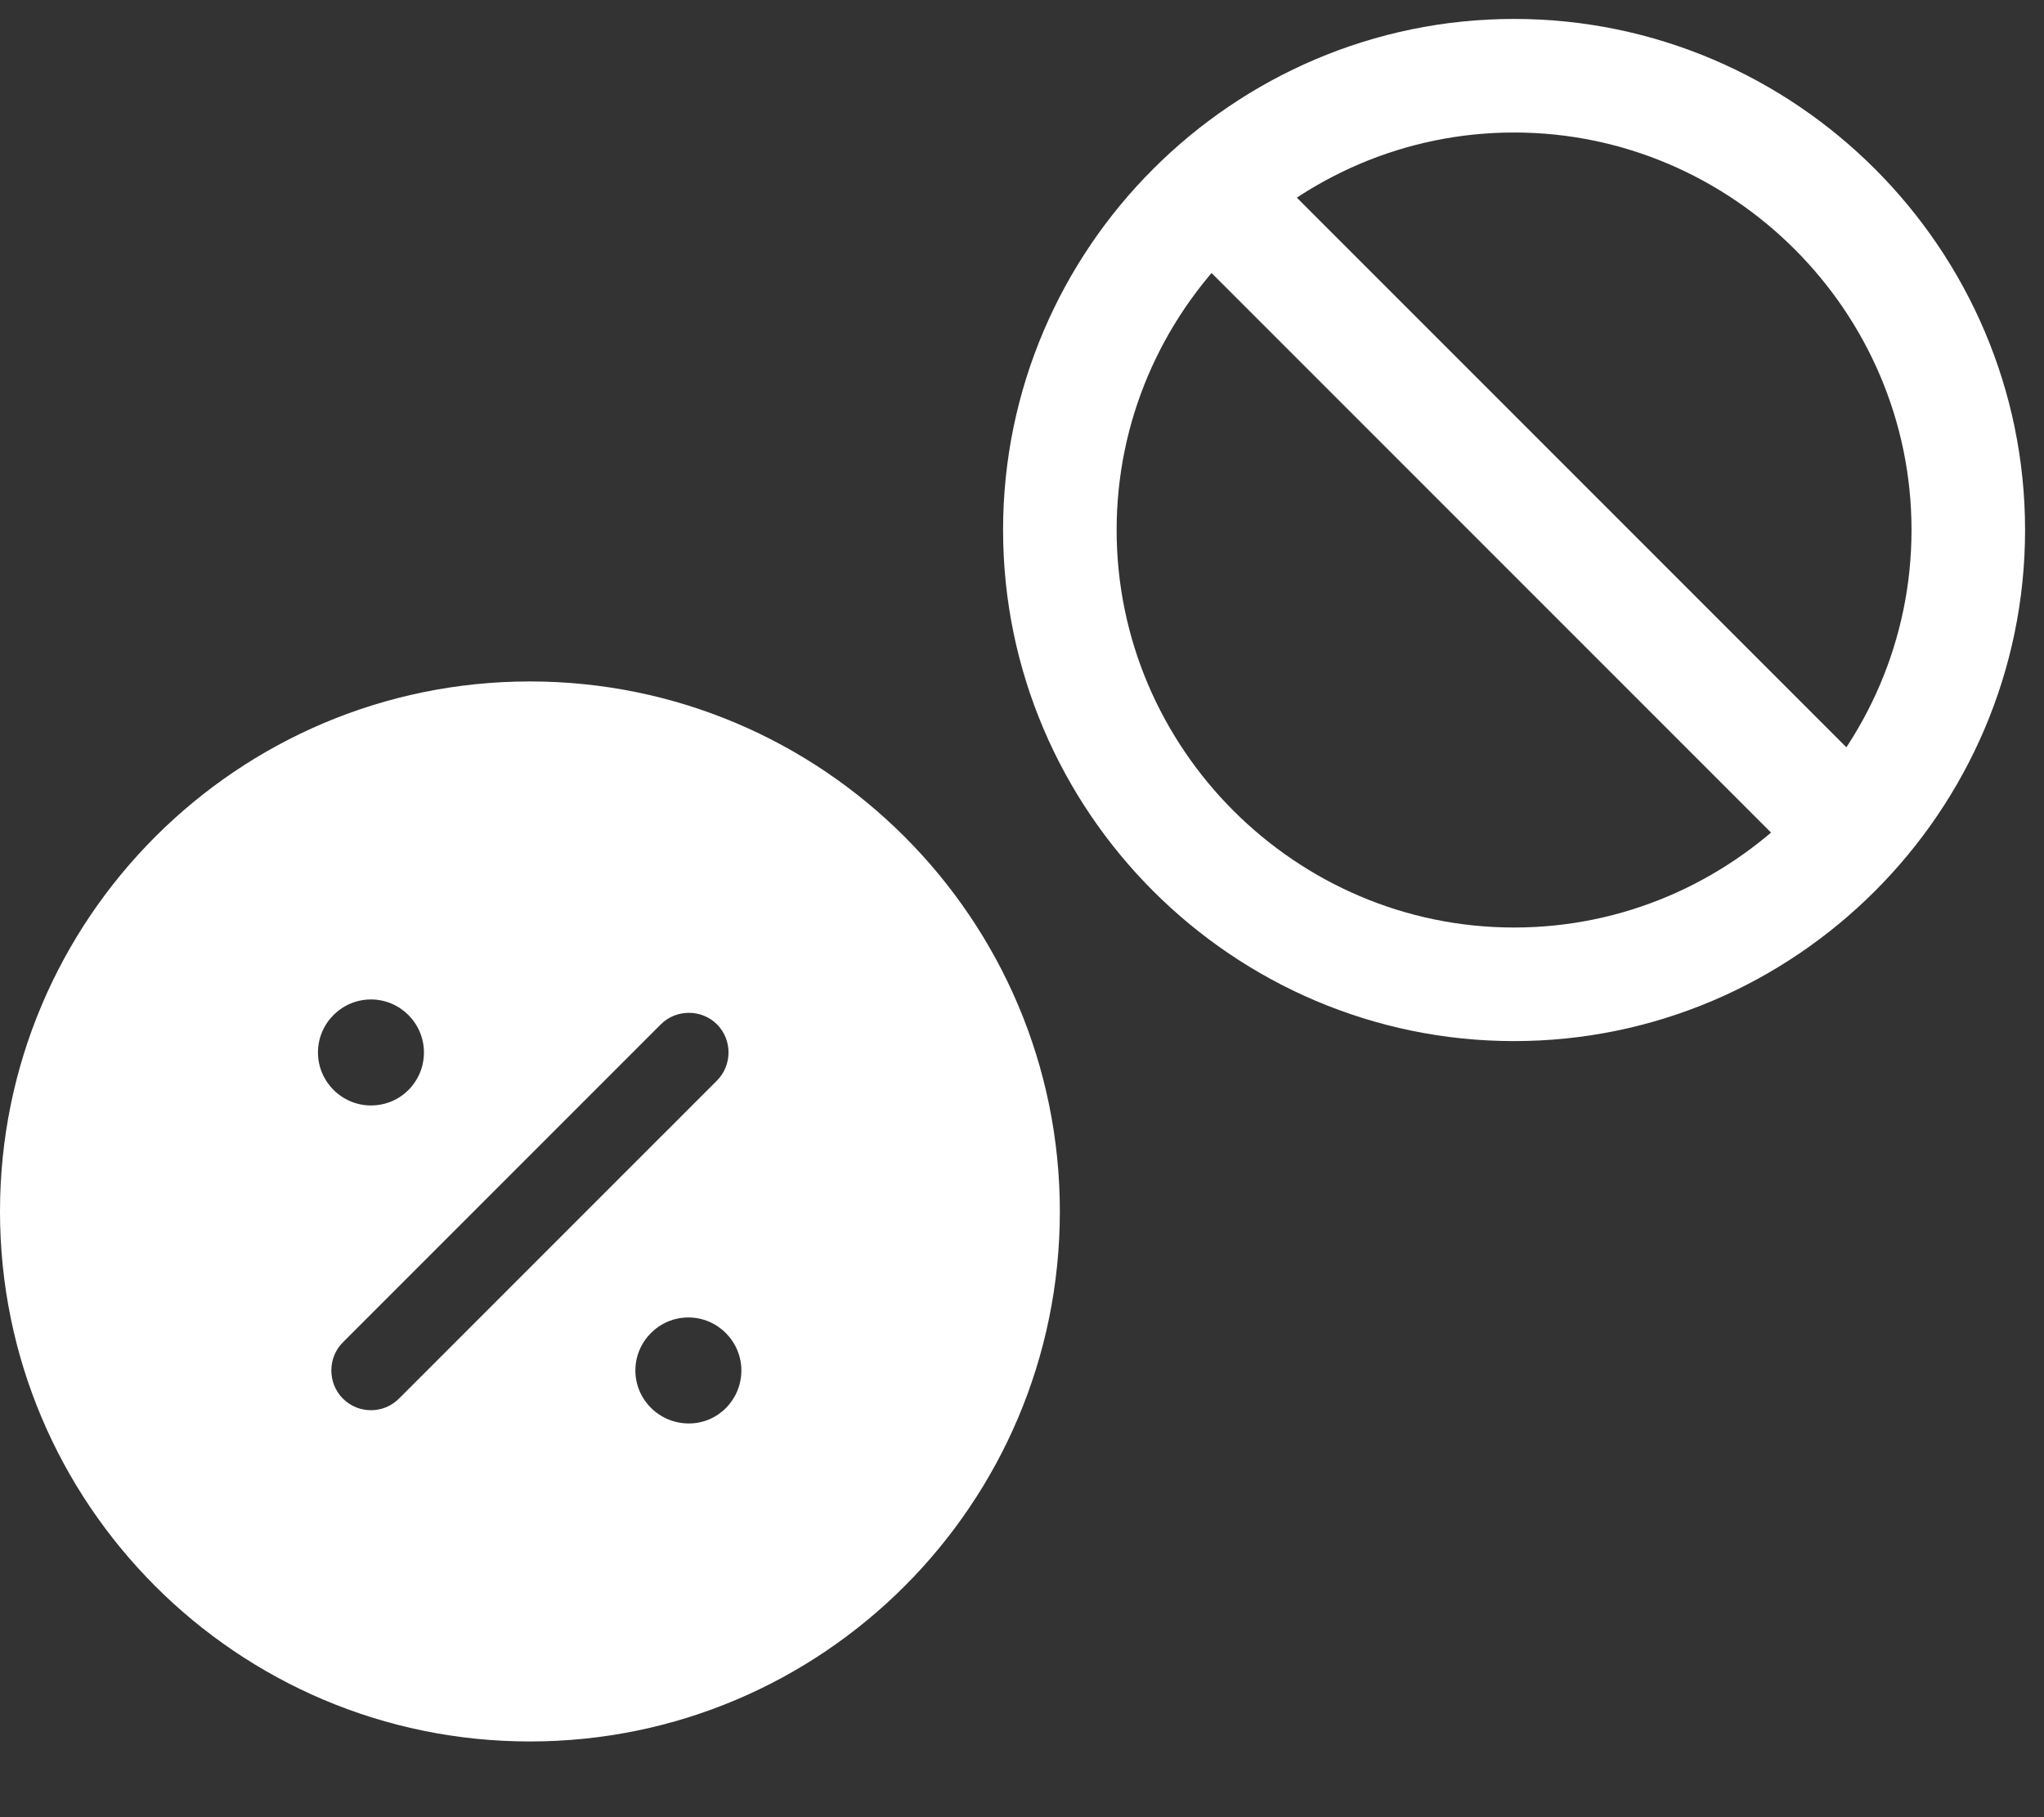 <svg width="27" height="24" viewBox="0 0 27 24" fill="none" xmlns="http://www.w3.org/2000/svg">
<rect x="0" y="0" width="27" height="24" fill="#333333" stroke="none"/>
<path d="M7 9C3.136 9 0 12.136 0 16C0 19.864 3.136 23 7 23C10.864 23 14 19.864 14 16C14 12.136 10.864 9 7 9ZM4.9 13.2C5.285 13.2 5.6 13.515 5.6 13.9C5.6 14.285 5.292 14.6 4.9 14.6C4.515 14.6 4.2 14.285 4.2 13.9C4.2 13.515 4.515 13.2 4.9 13.2ZM5.271 18.471C5.166 18.576 5.033 18.625 4.9 18.625C4.767 18.625 4.634 18.576 4.529 18.471C4.326 18.268 4.326 17.932 4.529 17.729L8.729 13.529C8.932 13.326 9.268 13.326 9.471 13.529C9.674 13.732 9.674 14.068 9.471 14.271L5.271 18.471ZM9.1 18.8C8.708 18.8 8.393 18.485 8.393 18.1C8.393 17.715 8.708 17.4 9.093 17.4C9.478 17.4 9.793 17.715 9.793 18.1C9.793 18.485 9.485 18.8 9.1 18.8Z" fill="white"/>
<line x1="15.729" y1="2.27" x2="24.73" y2="11.271" stroke="white" stroke-width="1.5"/>
<path d="M20 13C23.3 13 26 10.3 26 7C26 3.7 23.3 1 20 1C16.7 1 14 3.7 14 7C14 10.3 16.7 13 20 13Z" stroke="white" stroke-width="1.5" stroke-linecap="round" stroke-linejoin="round"/>
</svg>
